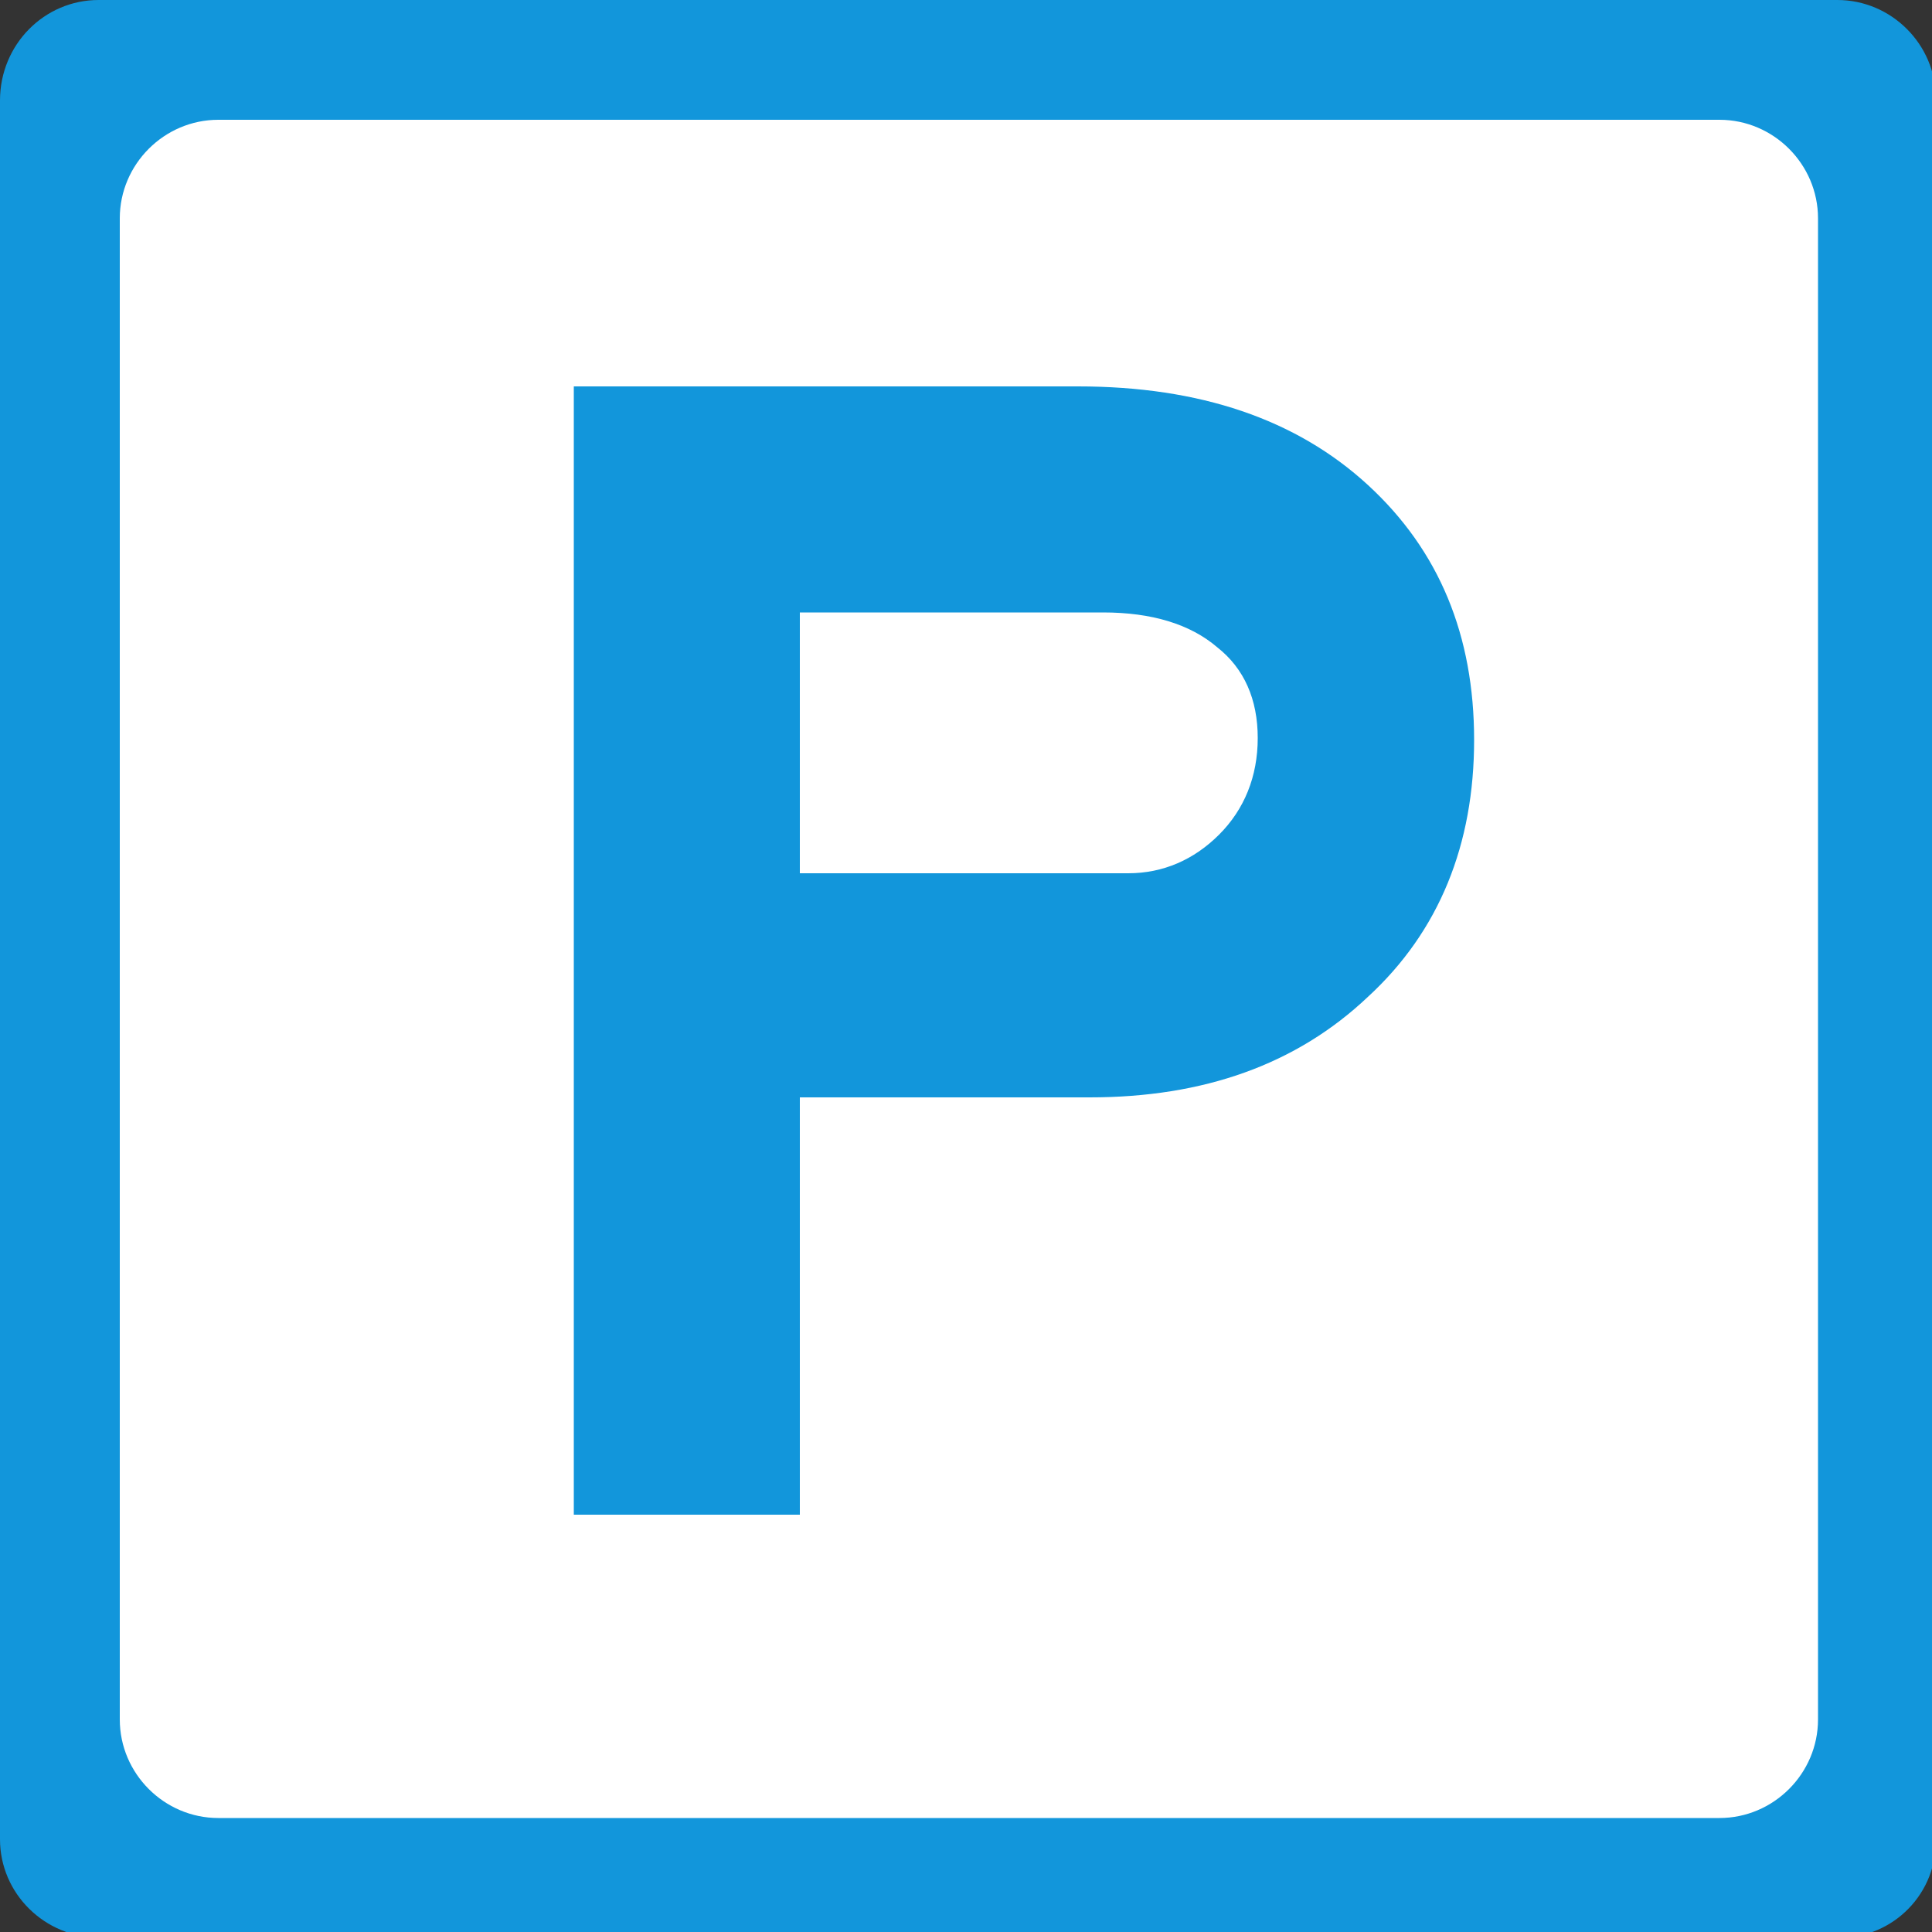 ﻿<?xml version="1.0" encoding="utf-8"?>
<!-- Generator: Adobe Illustrator 18.1.1, SVG Export Plug-In . SVG Version: 6.00 Build 0)  -->
<svg version="1.1" id="图层_1" xmlns="http://www.w3.org/2000/svg" xmlns:xlink="http://www.w3.org/1999/xlink" x="0px" y="0px"
	width="100" height="100" enable-background="new 0 0 100 100" xml:space="preserve">
<rect width="100%" height="100%" fill="#333333" stroke="none"/>
<path fill="#1296DB" d="M95.2,100.3h-90C2.3,100.3,0,98,0,95.2v-90C0,2.3,2.3,0,5.1,0h90c2.8,0,5.1,2.3,5.1,5.1v90
	C100.3,98,98,100.3,95.2,100.3z"/>
<path fill="#FFFFFF" d="M89,94.1H11.3c-2.8,0-5.1-2.3-5.1-5.1V11.3c0-2.8,2.3-5.1,5.1-5.1H89c2.8,0,5.1,2.3,5.1,5.1V89
	C94.1,91.8,91.8,94.1,89,94.1z"/>
<g>
	<path fill="#1296DB" d="M29.7,20h26.1c6.3,0,11.3,1.7,15,5.1s5.5,7.8,5.5,13.2s-1.8,9.9-5.5,13.3c-3.7,3.5-8.5,5.2-14.4,5.2H41.4
		v21.6H29.7V20z M41.4,45.2h17c1.8,0,3.4-0.7,4.7-2c1.3-1.3,2-3,2-5s-0.7-3.6-2.1-4.7c-1.4-1.2-3.4-1.8-5.9-1.8H41.4V45.2z"/>
</g>
</svg>
